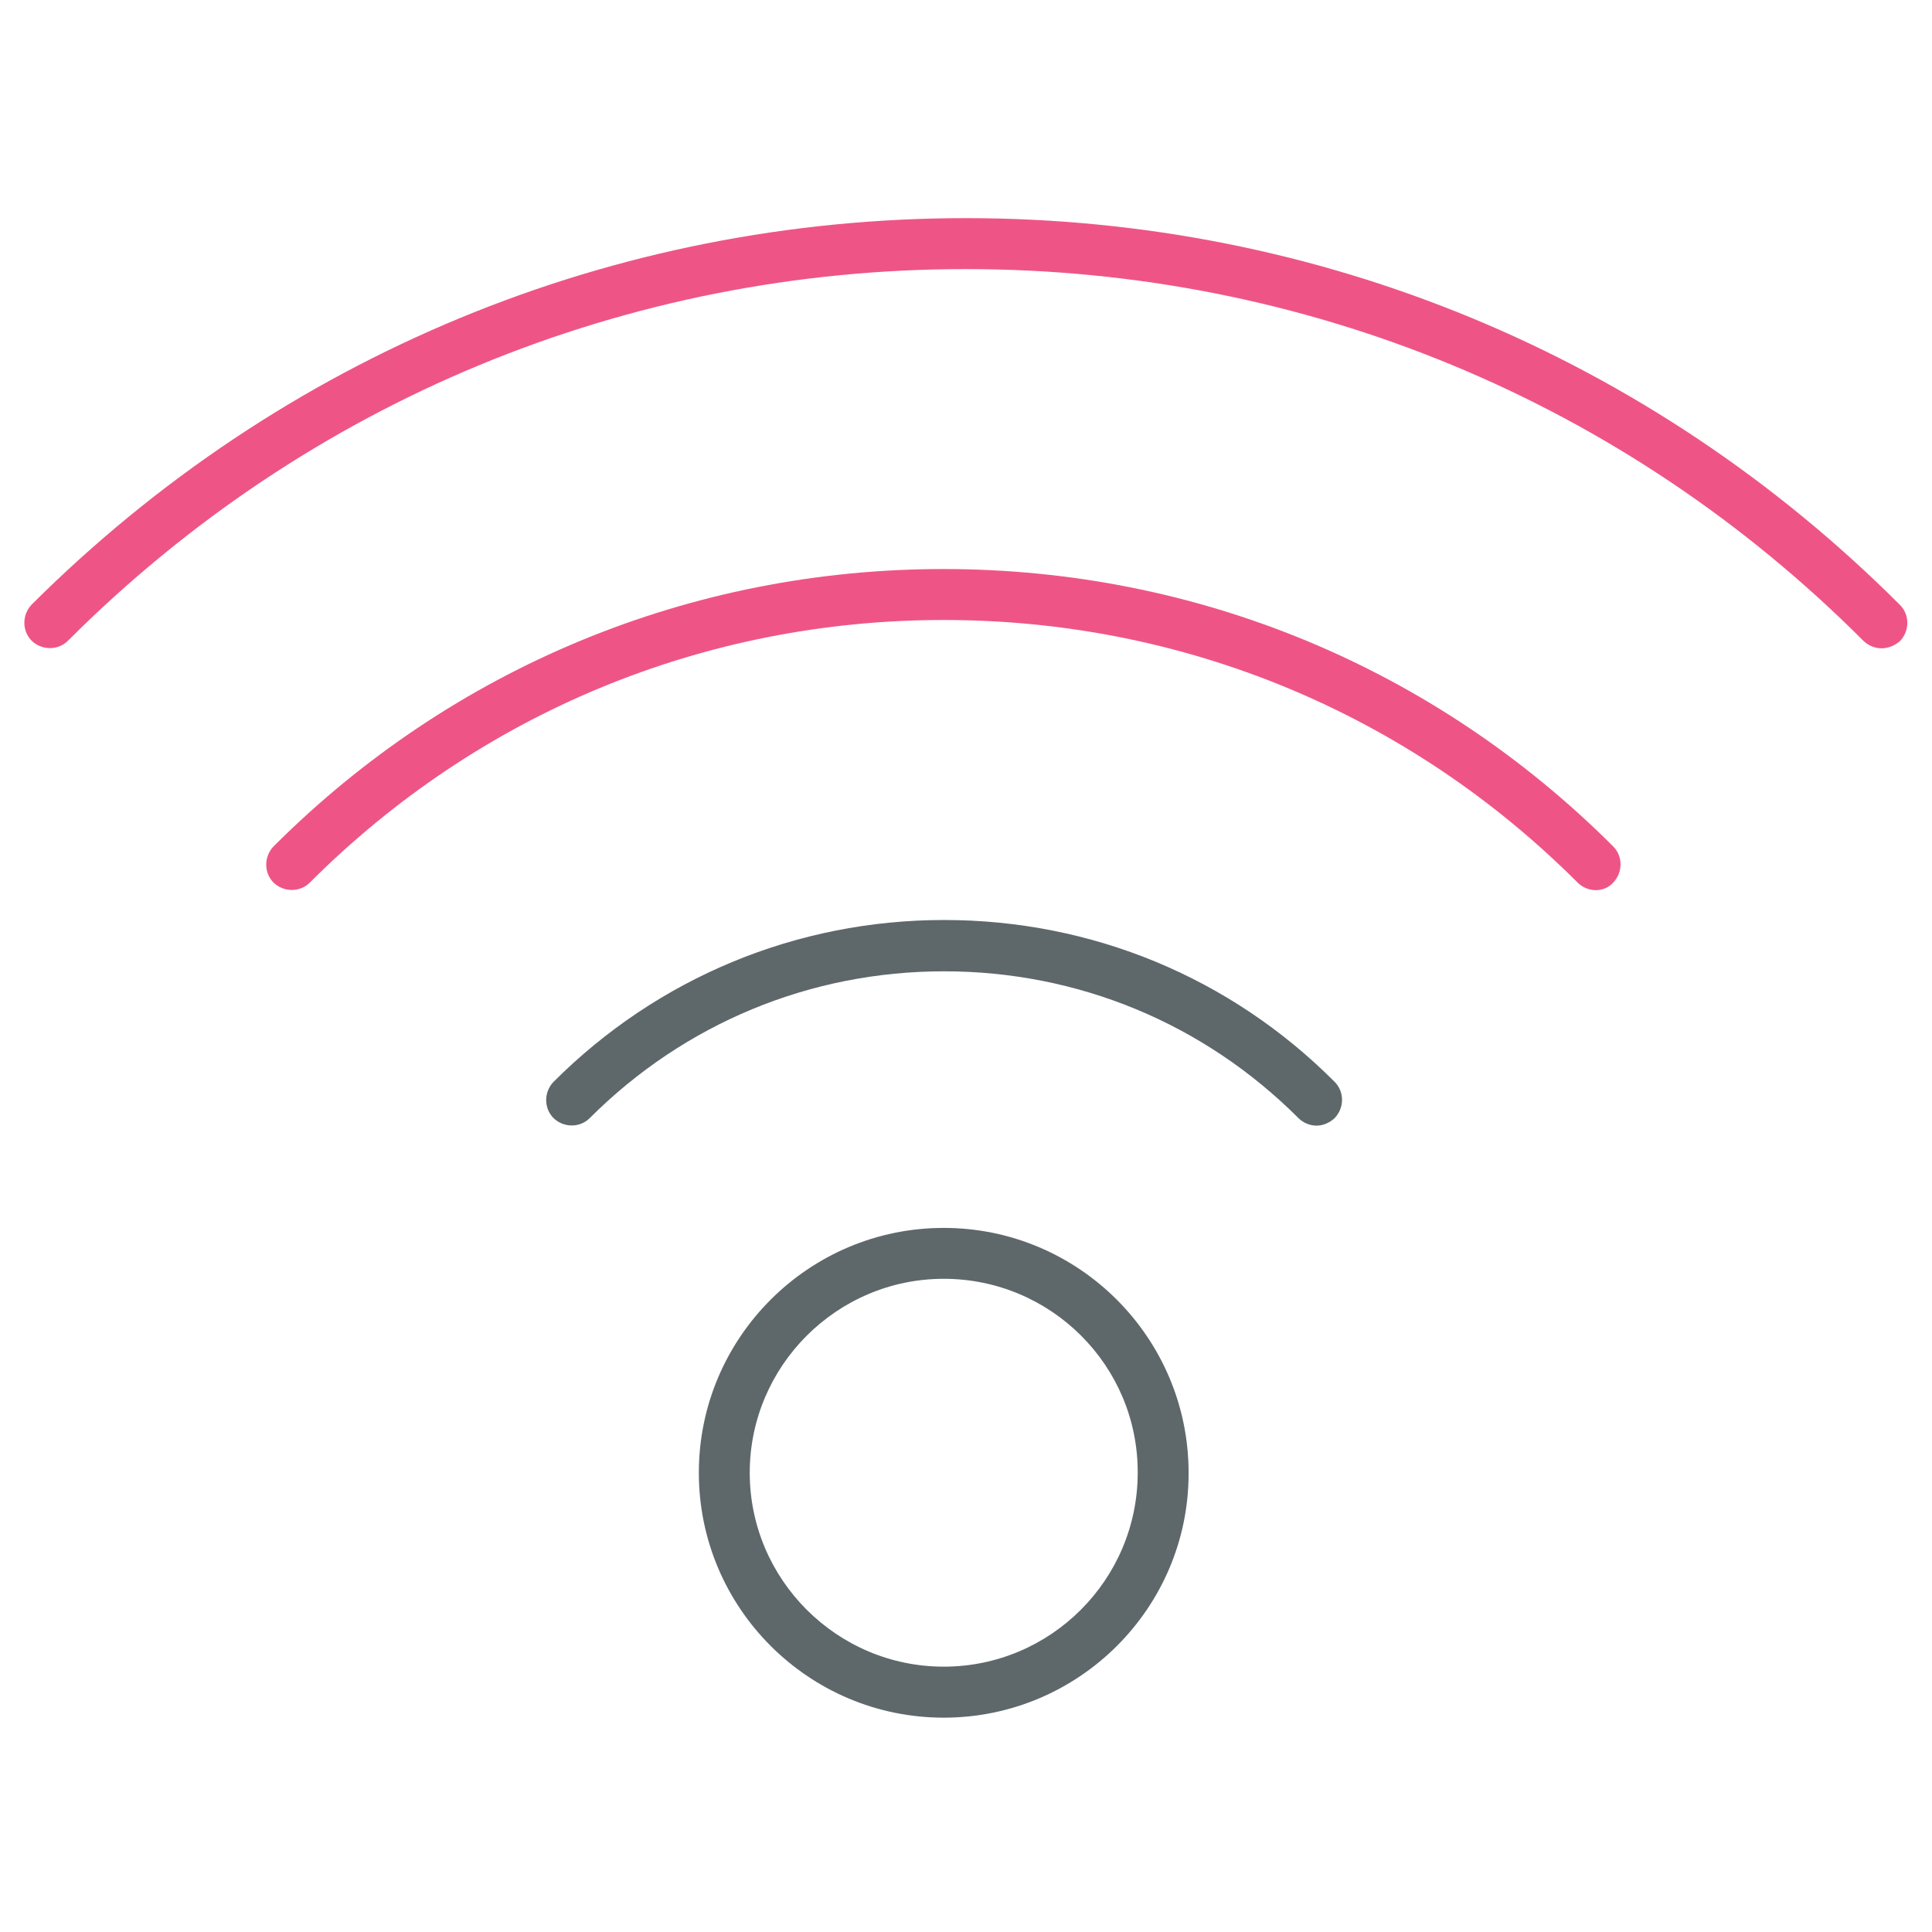 <svg xmlns="http://www.w3.org/2000/svg" width="32" height="32" version="1.1" viewBox="0 0 32 32"><title>wifi</title><path fill="#5e686b" d="M15.631 28.45c-2.237 0-4.056-1.819-4.056-4.056s1.819-4.056 4.056-4.056c2.237 0 4.056 1.819 4.056 4.056 0.006 2.238-1.819 4.056-4.056 4.056zM15.631 21.181c-1.769 0-3.213 1.444-3.213 3.212s1.444 3.212 3.213 3.212c1.775 0 3.213-1.444 3.213-3.212 0.006-1.775-1.438-3.212-3.213-3.212z"/><path fill="#5e686b" d="M21.806 18.644c-0.106 0-0.219-0.044-0.3-0.125-1.569-1.569-3.65-2.431-5.869-2.431s-4.3 0.863-5.869 2.431c-0.162 0.163-0.431 0.163-0.6 0-0.162-0.163-0.162-0.431 0-0.6 1.725-1.725 4.025-2.681 6.469-2.681s4.744 0.95 6.469 2.681c0.163 0.163 0.163 0.431 0 0.6-0.087 0.081-0.194 0.125-0.3 0.125z"/><path id="svg-ico" fill="#ee5586" d="M26.431 14.744c-0.106 0-0.219-0.044-0.3-0.125-2.806-2.806-6.531-4.35-10.5-4.35s-7.694 1.544-10.5 4.35c-0.162 0.162-0.431 0.162-0.6 0-0.162-0.162-0.162-0.431 0-0.6 2.963-2.963 6.906-4.594 11.094-4.594 4.194 0 8.131 1.631 11.094 4.594 0.163 0.162 0.163 0.431 0 0.6-0.069 0.081-0.181 0.125-0.288 0.125z"/><path id="svg-ico" fill="#ee5586" d="M31.163 10.738c-0.106 0-0.219-0.044-0.3-0.125-3.969-3.975-9.25-6.156-14.869-6.156s-10.9 2.188-14.869 6.156c-0.162 0.162-0.431 0.162-0.6 0-0.162-0.162-0.162-0.431 0-0.6 4.138-4.125 9.631-6.4 15.475-6.4s11.337 2.275 15.469 6.406c0.163 0.162 0.163 0.431 0 0.6-0.087 0.075-0.194 0.119-0.306 0.119z"/></svg>